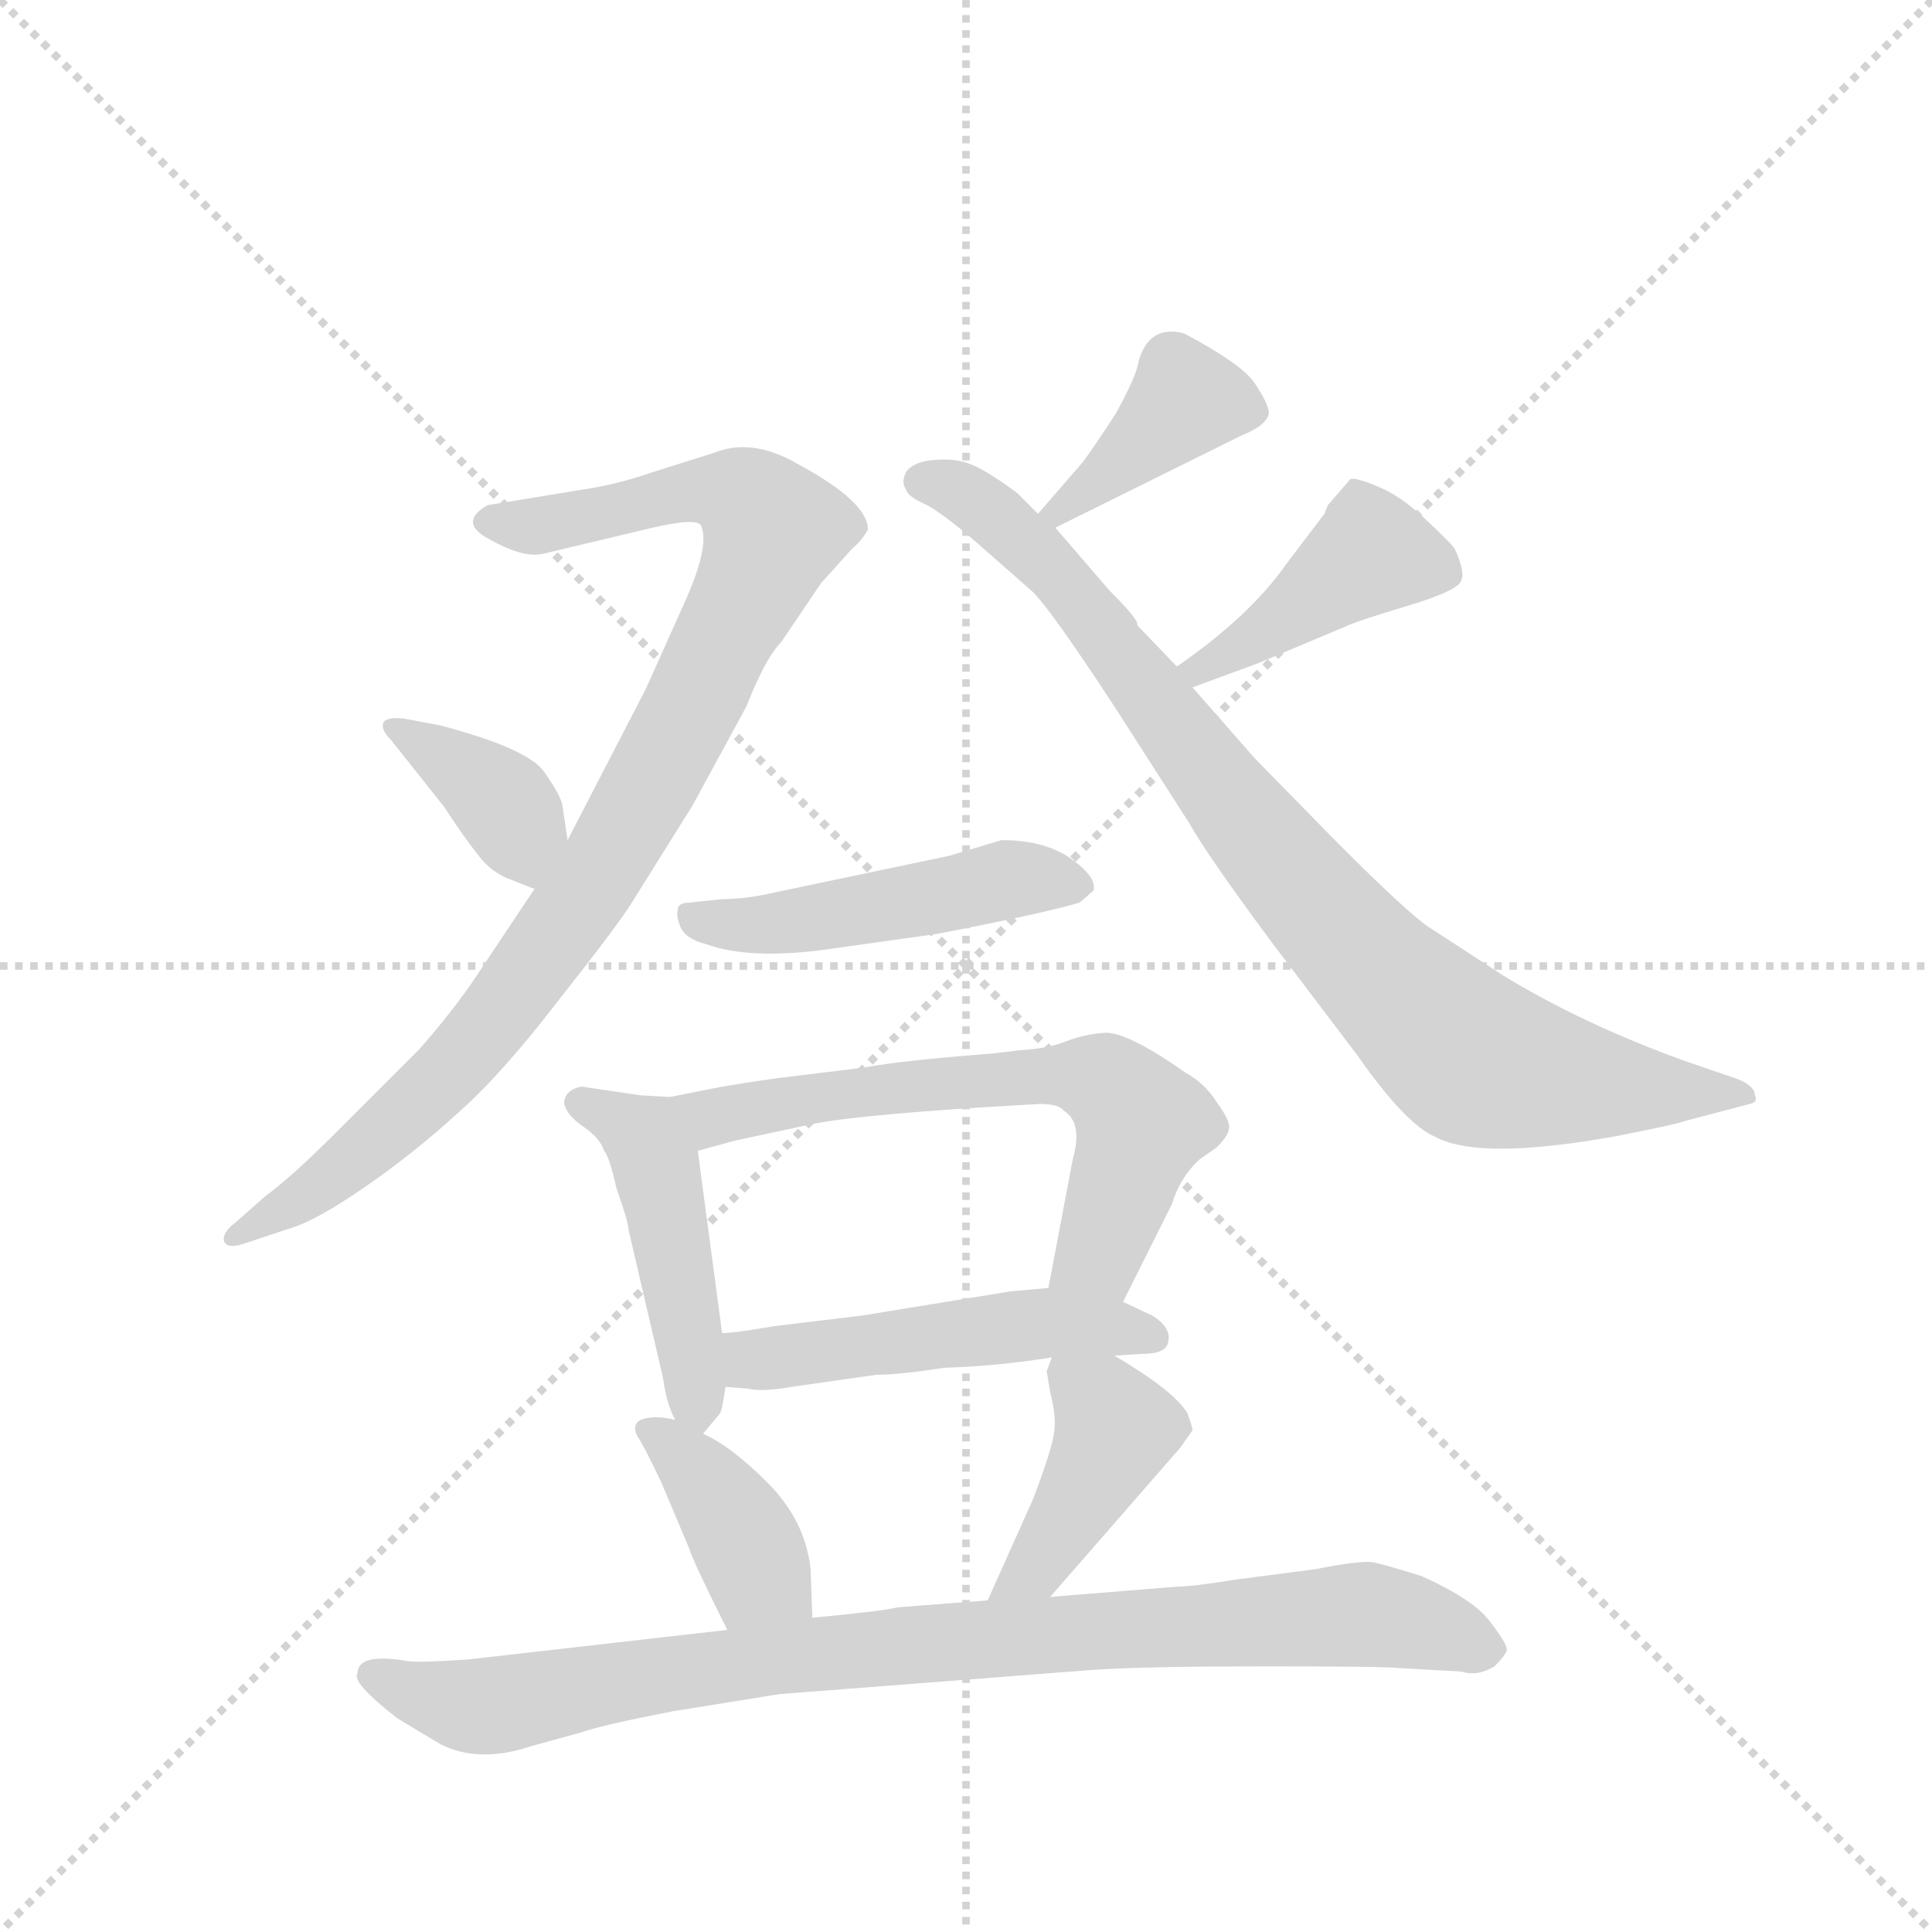 <svg version="1.1" viewBox="0 0 1024 1024" xmlns="http://www.w3.org/2000/svg">
  <g stroke="lightgray" stroke-dasharray="1,1" stroke-width="1" transform="scale(4, 4)">
    <line x1="0" y1="0" x2="256" y2="256"></line>
    <line x1="256" y1="0" x2="0" y2="256"></line>
    <line x1="128" y1="0" x2="128" y2="256"></line>
    <line x1="0" y1="128" x2="256" y2="128"></line>
  </g>
  <g transform="scale(0.92, -0.92) translate(60, -900)">
    <style type="text/css">
      
        @keyframes keyframes0 {
          from {
            stroke: blue;
            stroke-dashoffset: 950;
            stroke-width: 128;
          }
          76% {
            animation-timing-function: step-end;
            stroke: blue;
            stroke-dashoffset: 0;
            stroke-width: 128;
          }
          to {
            stroke: black;
            stroke-width: 1024;
          }
        }
        #make-me-a-hanzi-animation-0 {
          animation: keyframes0 1.023s both;
          animation-delay: 0s;
          animation-timing-function: linear;
        }
      
        @keyframes keyframes1 {
          from {
            stroke: blue;
            stroke-dashoffset: 375;
            stroke-width: 128;
          }
          55% {
            animation-timing-function: step-end;
            stroke: blue;
            stroke-dashoffset: 0;
            stroke-width: 128;
          }
          to {
            stroke: black;
            stroke-width: 1024;
          }
        }
        #make-me-a-hanzi-animation-1 {
          animation: keyframes1 0.555s both;
          animation-delay: 1.023s;
          animation-timing-function: linear;
        }
      
        @keyframes keyframes2 {
          from {
            stroke: blue;
            stroke-dashoffset: 394;
            stroke-width: 128;
          }
          56% {
            animation-timing-function: step-end;
            stroke: blue;
            stroke-dashoffset: 0;
            stroke-width: 128;
          }
          to {
            stroke: black;
            stroke-width: 1024;
          }
        }
        #make-me-a-hanzi-animation-2 {
          animation: keyframes2 0.571s both;
          animation-delay: 1.578s;
          animation-timing-function: linear;
        }
      
        @keyframes keyframes3 {
          from {
            stroke: blue;
            stroke-dashoffset: 877;
            stroke-width: 128;
          }
          74% {
            animation-timing-function: step-end;
            stroke: blue;
            stroke-dashoffset: 0;
            stroke-width: 128;
          }
          to {
            stroke: black;
            stroke-width: 1024;
          }
        }
        #make-me-a-hanzi-animation-3 {
          animation: keyframes3 0.964s both;
          animation-delay: 2.149s;
          animation-timing-function: linear;
        }
      
        @keyframes keyframes4 {
          from {
            stroke: blue;
            stroke-dashoffset: 422;
            stroke-width: 128;
          }
          58% {
            animation-timing-function: step-end;
            stroke: blue;
            stroke-dashoffset: 0;
            stroke-width: 128;
          }
          to {
            stroke: black;
            stroke-width: 1024;
          }
        }
        #make-me-a-hanzi-animation-4 {
          animation: keyframes4 0.593s both;
          animation-delay: 3.113s;
          animation-timing-function: linear;
        }
      
        @keyframes keyframes5 {
          from {
            stroke: blue;
            stroke-dashoffset: 484;
            stroke-width: 128;
          }
          61% {
            animation-timing-function: step-end;
            stroke: blue;
            stroke-dashoffset: 0;
            stroke-width: 128;
          }
          to {
            stroke: black;
            stroke-width: 1024;
          }
        }
        #make-me-a-hanzi-animation-5 {
          animation: keyframes5 0.644s both;
          animation-delay: 3.706s;
          animation-timing-function: linear;
        }
      
        @keyframes keyframes6 {
          from {
            stroke: blue;
            stroke-dashoffset: 462;
            stroke-width: 128;
          }
          60% {
            animation-timing-function: step-end;
            stroke: blue;
            stroke-dashoffset: 0;
            stroke-width: 128;
          }
          to {
            stroke: black;
            stroke-width: 1024;
          }
        }
        #make-me-a-hanzi-animation-6 {
          animation: keyframes6 0.626s both;
          animation-delay: 4.35s;
          animation-timing-function: linear;
        }
      
        @keyframes keyframes7 {
          from {
            stroke: blue;
            stroke-dashoffset: 637;
            stroke-width: 128;
          }
          67% {
            animation-timing-function: step-end;
            stroke: blue;
            stroke-dashoffset: 0;
            stroke-width: 128;
          }
          to {
            stroke: black;
            stroke-width: 1024;
          }
        }
        #make-me-a-hanzi-animation-7 {
          animation: keyframes7 0.768s both;
          animation-delay: 4.976s;
          animation-timing-function: linear;
        }
      
        @keyframes keyframes8 {
          from {
            stroke: blue;
            stroke-dashoffset: 501;
            stroke-width: 128;
          }
          62% {
            animation-timing-function: step-end;
            stroke: blue;
            stroke-dashoffset: 0;
            stroke-width: 128;
          }
          to {
            stroke: black;
            stroke-width: 1024;
          }
        }
        #make-me-a-hanzi-animation-8 {
          animation: keyframes8 0.658s both;
          animation-delay: 5.744s;
          animation-timing-function: linear;
        }
      
        @keyframes keyframes9 {
          from {
            stroke: blue;
            stroke-dashoffset: 391;
            stroke-width: 128;
          }
          56% {
            animation-timing-function: step-end;
            stroke: blue;
            stroke-dashoffset: 0;
            stroke-width: 128;
          }
          to {
            stroke: black;
            stroke-width: 1024;
          }
        }
        #make-me-a-hanzi-animation-9 {
          animation: keyframes9 0.568s both;
          animation-delay: 6.402s;
          animation-timing-function: linear;
        }
      
        @keyframes keyframes10 {
          from {
            stroke: blue;
            stroke-dashoffset: 419;
            stroke-width: 128;
          }
          58% {
            animation-timing-function: step-end;
            stroke: blue;
            stroke-dashoffset: 0;
            stroke-width: 128;
          }
          to {
            stroke: black;
            stroke-width: 1024;
          }
        }
        #make-me-a-hanzi-animation-10 {
          animation: keyframes10 0.591s both;
          animation-delay: 6.97s;
          animation-timing-function: linear;
        }
      
        @keyframes keyframes11 {
          from {
            stroke: blue;
            stroke-dashoffset: 909;
            stroke-width: 128;
          }
          75% {
            animation-timing-function: step-end;
            stroke: blue;
            stroke-dashoffset: 0;
            stroke-width: 128;
          }
          to {
            stroke: black;
            stroke-width: 1024;
          }
        }
        #make-me-a-hanzi-animation-11 {
          animation: keyframes11 0.99s both;
          animation-delay: 7.561s;
          animation-timing-function: linear;
        }
      
    </style>
    
      <path d="M 248 388 L 216 340 Q 203 320 182 296 L 132 246 Q 108 222 93 211 L 76 196 Q 68 190 69 185 Q 71 180 82 184 L 106 192 Q 121 196 150 216 Q 179 236 204 259 Q 229 281 262 324 Q 296 367 304 380 L 339 436 L 370 493 Q 381 521 390 530 L 413 564 L 431 584 Q 437 589 440 595 Q 440 611 399 633 Q 373 648 351 639 L 316 628 Q 296 621 276 618 L 221 609 Q 205 600 219 591 Q 241 578 253 581 L 316 596 Q 342 602 344 597 Q 349 585 334 552 L 312 503 L 267 416 L 248 388 Z" fill="lightgray"></path>
    
      <path d="M 267 416 L 264 436 Q 263 442 253 456 Q 243 469 194 482 L 173 486 Q 163 487 161 484 Q 159 480 165 474 L 196 435 Q 207 418 215 408 Q 223 397 235 393 Q 247 388 248 388 C 272 380 271 386 267 416 Z" fill="lightgray"></path>
    
      <path d="M 564 634 L 538 604 C 518 581 521 583 548 596 L 655 649 Q 670 655 671 662 Q 671 667 663 679 Q 656 690 622 708 Q 602 713 596 692 Q 595 684 583 662 Q 572 645 564 634 Z" fill="lightgray"></path>
    
      <path d="M 538 604 L 526 616 Q 507 630 498 633 Q 490 636 478 635 Q 466 634 462 628 Q 459 622 462 618 Q 463 614 472 610 Q 481 606 502 588 L 535 559 Q 546 548 582 493 L 625 426 Q 635 408 672 358 L 722 292 Q 750 252 767 245 Q 793 231 874 246 Q 909 253 910 254 L 948 264 Q 953 265 951 269 Q 951 274 942 278 L 910 289 Q 852 310 806 338 L 763 366 Q 751 374 711 414 L 663 463 L 627 504 L 618 516 L 595 540 Q 597 542 579 560 L 548 596 L 538 604 Z" fill="lightgray"></path>
    
      <path d="M 627 504 L 665 518 L 715 539 Q 721 542 751 551 Q 781 560 782 566 Q 784 571 778 584 Q 775 588 760 602 Q 746 615 733 620 Q 721 625 718 624 L 705 609 L 703 604 L 681 575 Q 660 545 618 516 C 593 499 599 494 627 504 Z" fill="lightgray"></path>
    
      <path d="M 487 407 L 387 386 Q 370 382 356 382 L 337 380 Q 333 380 331 378 Q 329 373 332 366 Q 335 359 347 356 Q 372 347 416 353 L 480 362 Q 542 374 562 380 L 570 387 Q 572 395 556 406 Q 541 416 517 416 L 487 407 Z" fill="lightgray"></path>
    
      <path d="M 326 268 L 309 269 L 275 274 Q 265 272 265 264 Q 267 257 276 251 Q 286 244 288 237 Q 291 234 295 216 L 299 204 Q 302 195 302 192 L 322 106 Q 324 91 329 82 C 337 64 337 64 345 74 L 355 86 Q 356 88 358 101 L 356 132 L 342 237 C 338 267 338 267 326 268 Z" fill="lightgray"></path>
    
      <path d="M 528 295 L 511 293 Q 459 289 438 285 L 389 279 Q 367 276 351 273 L 326 268 C 297 262 313 229 342 237 L 364 243 L 406 252 Q 428 257 505 262 L 539 264 Q 550 264 553 260 Q 564 253 558 232 L 544 158 C 538 129 574 123 587 150 L 615 206 Q 620 222 631 232 L 641 239 Q 648 246 648 250 Q 649 254 641 265 Q 634 276 623 282 Q 589 306 576 305 Q 564 304 554 300 Q 544 296 528 295 Z" fill="lightgray"></path>
    
      <path d="M 582 119 L 598 120 Q 612 120 613 127 Q 615 135 604 142 L 587 150 L 544 158 L 522 156 L 436 142 L 386 136 Q 363 132 356 132 C 326 130 328 103 358 101 L 371 100 Q 379 98 396 101 L 445 108 Q 458 108 484 112 Q 515 113 546 118 L 582 119 Z" fill="lightgray"></path>
    
      <path d="M 329 82 Q 317 85 309 82 Q 304 79 307 73 Q 311 67 321 46 L 337 8 Q 339 1 359 -39 C 372 -66 409 -62 408 -32 L 407 -4 Q 404 24 382 46 Q 361 67 345 74 L 329 82 Z" fill="lightgray"></path>
    
      <path d="M 545 -20 L 620 66 L 627 76 Q 627 78 624 86 Q 616 99 582 119 C 556 134 553 136 546 118 L 543 110 L 545 98 Q 549 83 547 73 Q 545 62 535 36 L 509 -22 C 497 -49 525 -43 545 -20 Z" fill="lightgray"></path>
    
      <path d="M 359 -39 L 210 -56 Q 181 -58 175 -57 Q 146 -52 146 -64 Q 142 -69 169 -90 L 194 -105 Q 216 -116 246 -106 L 275 -98 Q 286 -94 327 -86 L 389 -76 L 570 -62 Q 600 -60 669 -60 Q 738 -60 746 -61 L 782 -63 Q 791 -66 801 -60 Q 807 -54 808 -51 Q 809 -48 799 -35 Q 790 -22 759 -8 Q 740 -2 731 0 Q 723 1 698 -4 L 652 -10 Q 627 -14 619 -14 L 545 -20 L 509 -22 L 457 -26 Q 450 -28 408 -32 L 359 -39 Z" fill="lightgray"></path>
    
    
      <clipPath id="make-me-a-hanzi-clip-0">
        <path d="M 248 388 L 216 340 Q 203 320 182 296 L 132 246 Q 108 222 93 211 L 76 196 Q 68 190 69 185 Q 71 180 82 184 L 106 192 Q 121 196 150 216 Q 179 236 204 259 Q 229 281 262 324 Q 296 367 304 380 L 339 436 L 370 493 Q 381 521 390 530 L 413 564 L 431 584 Q 437 589 440 595 Q 440 611 399 633 Q 373 648 351 639 L 316 628 Q 296 621 276 618 L 221 609 Q 205 600 219 591 Q 241 578 253 581 L 316 596 Q 342 602 344 597 Q 349 585 334 552 L 312 503 L 267 416 L 248 388 Z"></path>
      </clipPath>
      <path clip-path="url(#make-me-a-hanzi-clip-0)" d="M 222 600 L 248 597 L 351 617 L 373 610 L 385 594 L 337 489 L 293 410 L 220 306 L 135 224 L 76 188" fill="none" id="make-me-a-hanzi-animation-0" stroke-dasharray="822 1644" stroke-linecap="round"></path>
    
      <clipPath id="make-me-a-hanzi-clip-1">
        <path d="M 267 416 L 264 436 Q 263 442 253 456 Q 243 469 194 482 L 173 486 Q 163 487 161 484 Q 159 480 165 474 L 196 435 Q 207 418 215 408 Q 223 397 235 393 Q 247 388 248 388 C 272 380 271 386 267 416 Z"></path>
      </clipPath>
      <path clip-path="url(#make-me-a-hanzi-clip-1)" d="M 168 481 L 233 434 L 244 397" fill="none" id="make-me-a-hanzi-animation-1" stroke-dasharray="247 494" stroke-linecap="round"></path>
    
      <clipPath id="make-me-a-hanzi-clip-2">
        <path d="M 564 634 L 538 604 C 518 581 521 583 548 596 L 655 649 Q 670 655 671 662 Q 671 667 663 679 Q 656 690 622 708 Q 602 713 596 692 Q 595 684 583 662 Q 572 645 564 634 Z"></path>
      </clipPath>
      <path clip-path="url(#make-me-a-hanzi-clip-2)" d="M 662 663 L 621 667 L 576 624 L 547 605" fill="none" id="make-me-a-hanzi-animation-2" stroke-dasharray="266 532" stroke-linecap="round"></path>
    
      <clipPath id="make-me-a-hanzi-clip-3">
        <path d="M 538 604 L 526 616 Q 507 630 498 633 Q 490 636 478 635 Q 466 634 462 628 Q 459 622 462 618 Q 463 614 472 610 Q 481 606 502 588 L 535 559 Q 546 548 582 493 L 625 426 Q 635 408 672 358 L 722 292 Q 750 252 767 245 Q 793 231 874 246 Q 909 253 910 254 L 948 264 Q 953 265 951 269 Q 951 274 942 278 L 910 289 Q 852 310 806 338 L 763 366 Q 751 374 711 414 L 663 463 L 627 504 L 618 516 L 595 540 Q 597 542 579 560 L 548 596 L 538 604 Z"></path>
      </clipPath>
      <path clip-path="url(#make-me-a-hanzi-clip-3)" d="M 471 623 L 501 612 L 551 567 L 662 421 L 731 342 L 783 294 L 837 278 L 943 270" fill="none" id="make-me-a-hanzi-animation-3" stroke-dasharray="749 1498" stroke-linecap="round"></path>
    
      <clipPath id="make-me-a-hanzi-clip-4">
        <path d="M 627 504 L 665 518 L 715 539 Q 721 542 751 551 Q 781 560 782 566 Q 784 571 778 584 Q 775 588 760 602 Q 746 615 733 620 Q 721 625 718 624 L 705 609 L 703 604 L 681 575 Q 660 545 618 516 C 593 499 599 494 627 504 Z"></path>
      </clipPath>
      <path clip-path="url(#make-me-a-hanzi-clip-4)" d="M 774 570 L 730 581 L 666 534 L 629 515" fill="none" id="make-me-a-hanzi-animation-4" stroke-dasharray="294 588" stroke-linecap="round"></path>
    
      <clipPath id="make-me-a-hanzi-clip-5">
        <path d="M 487 407 L 387 386 Q 370 382 356 382 L 337 380 Q 333 380 331 378 Q 329 373 332 366 Q 335 359 347 356 Q 372 347 416 353 L 480 362 Q 542 374 562 380 L 570 387 Q 572 395 556 406 Q 541 416 517 416 L 487 407 Z"></path>
      </clipPath>
      <path clip-path="url(#make-me-a-hanzi-clip-5)" d="M 336 372 L 378 367 L 523 394 L 561 389" fill="none" id="make-me-a-hanzi-animation-5" stroke-dasharray="356 712" stroke-linecap="round"></path>
    
      <clipPath id="make-me-a-hanzi-clip-6">
        <path d="M 326 268 L 309 269 L 275 274 Q 265 272 265 264 Q 267 257 276 251 Q 286 244 288 237 Q 291 234 295 216 L 299 204 Q 302 195 302 192 L 322 106 Q 324 91 329 82 C 337 64 337 64 345 74 L 355 86 Q 356 88 358 101 L 356 132 L 342 237 C 338 267 338 267 326 268 Z"></path>
      </clipPath>
      <path clip-path="url(#make-me-a-hanzi-clip-6)" d="M 274 265 L 313 242 L 345 84" fill="none" id="make-me-a-hanzi-animation-6" stroke-dasharray="334 668" stroke-linecap="round"></path>
    
      <clipPath id="make-me-a-hanzi-clip-7">
        <path d="M 528 295 L 511 293 Q 459 289 438 285 L 389 279 Q 367 276 351 273 L 326 268 C 297 262 313 229 342 237 L 364 243 L 406 252 Q 428 257 505 262 L 539 264 Q 550 264 553 260 Q 564 253 558 232 L 544 158 C 538 129 574 123 587 150 L 615 206 Q 620 222 631 232 L 641 239 Q 648 246 648 250 Q 649 254 641 265 Q 634 276 623 282 Q 589 306 576 305 Q 564 304 554 300 Q 544 296 528 295 Z"></path>
      </clipPath>
      <path clip-path="url(#make-me-a-hanzi-clip-7)" d="M 333 265 L 354 257 L 502 279 L 574 277 L 598 250 L 573 178 L 553 164" fill="none" id="make-me-a-hanzi-animation-7" stroke-dasharray="509 1018" stroke-linecap="round"></path>
    
      <clipPath id="make-me-a-hanzi-clip-8">
        <path d="M 582 119 L 598 120 Q 612 120 613 127 Q 615 135 604 142 L 587 150 L 544 158 L 522 156 L 436 142 L 386 136 Q 363 132 356 132 C 326 130 328 103 358 101 L 371 100 Q 379 98 396 101 L 445 108 Q 458 108 484 112 Q 515 113 546 118 L 582 119 Z"></path>
      </clipPath>
      <path clip-path="url(#make-me-a-hanzi-clip-8)" d="M 362 125 L 387 117 L 540 138 L 604 130" fill="none" id="make-me-a-hanzi-animation-8" stroke-dasharray="373 746" stroke-linecap="round"></path>
    
      <clipPath id="make-me-a-hanzi-clip-9">
        <path d="M 329 82 Q 317 85 309 82 Q 304 79 307 73 Q 311 67 321 46 L 337 8 Q 339 1 359 -39 C 372 -66 409 -62 408 -32 L 407 -4 Q 404 24 382 46 Q 361 67 345 74 L 329 82 Z"></path>
      </clipPath>
      <path clip-path="url(#make-me-a-hanzi-clip-9)" d="M 315 76 L 357 33 L 377 -6 L 401 -25" fill="none" id="make-me-a-hanzi-animation-9" stroke-dasharray="263 526" stroke-linecap="round"></path>
    
      <clipPath id="make-me-a-hanzi-clip-10">
        <path d="M 545 -20 L 620 66 L 627 76 Q 627 78 624 86 Q 616 99 582 119 C 556 134 553 136 546 118 L 543 110 L 545 98 Q 549 83 547 73 Q 545 62 535 36 L 509 -22 C 497 -49 525 -43 545 -20 Z"></path>
      </clipPath>
      <path clip-path="url(#make-me-a-hanzi-clip-10)" d="M 552 111 L 576 90 L 581 72 L 537 -3 L 515 -16" fill="none" id="make-me-a-hanzi-animation-10" stroke-dasharray="291 582" stroke-linecap="round"></path>
    
      <clipPath id="make-me-a-hanzi-clip-11">
        <path d="M 359 -39 L 210 -56 Q 181 -58 175 -57 Q 146 -52 146 -64 Q 142 -69 169 -90 L 194 -105 Q 216 -116 246 -106 L 275 -98 Q 286 -94 327 -86 L 389 -76 L 570 -62 Q 600 -60 669 -60 Q 738 -60 746 -61 L 782 -63 Q 791 -66 801 -60 Q 807 -54 808 -51 Q 809 -48 799 -35 Q 790 -22 759 -8 Q 740 -2 731 0 Q 723 1 698 -4 L 652 -10 Q 627 -14 619 -14 L 545 -20 L 509 -22 L 457 -26 Q 450 -28 408 -32 L 359 -39 Z"></path>
      </clipPath>
      <path clip-path="url(#make-me-a-hanzi-clip-11)" d="M 155 -65 L 209 -83 L 232 -82 L 419 -51 L 727 -30 L 799 -51" fill="none" id="make-me-a-hanzi-animation-11" stroke-dasharray="781 1562" stroke-linecap="round"></path>
    
  </g>
</svg>